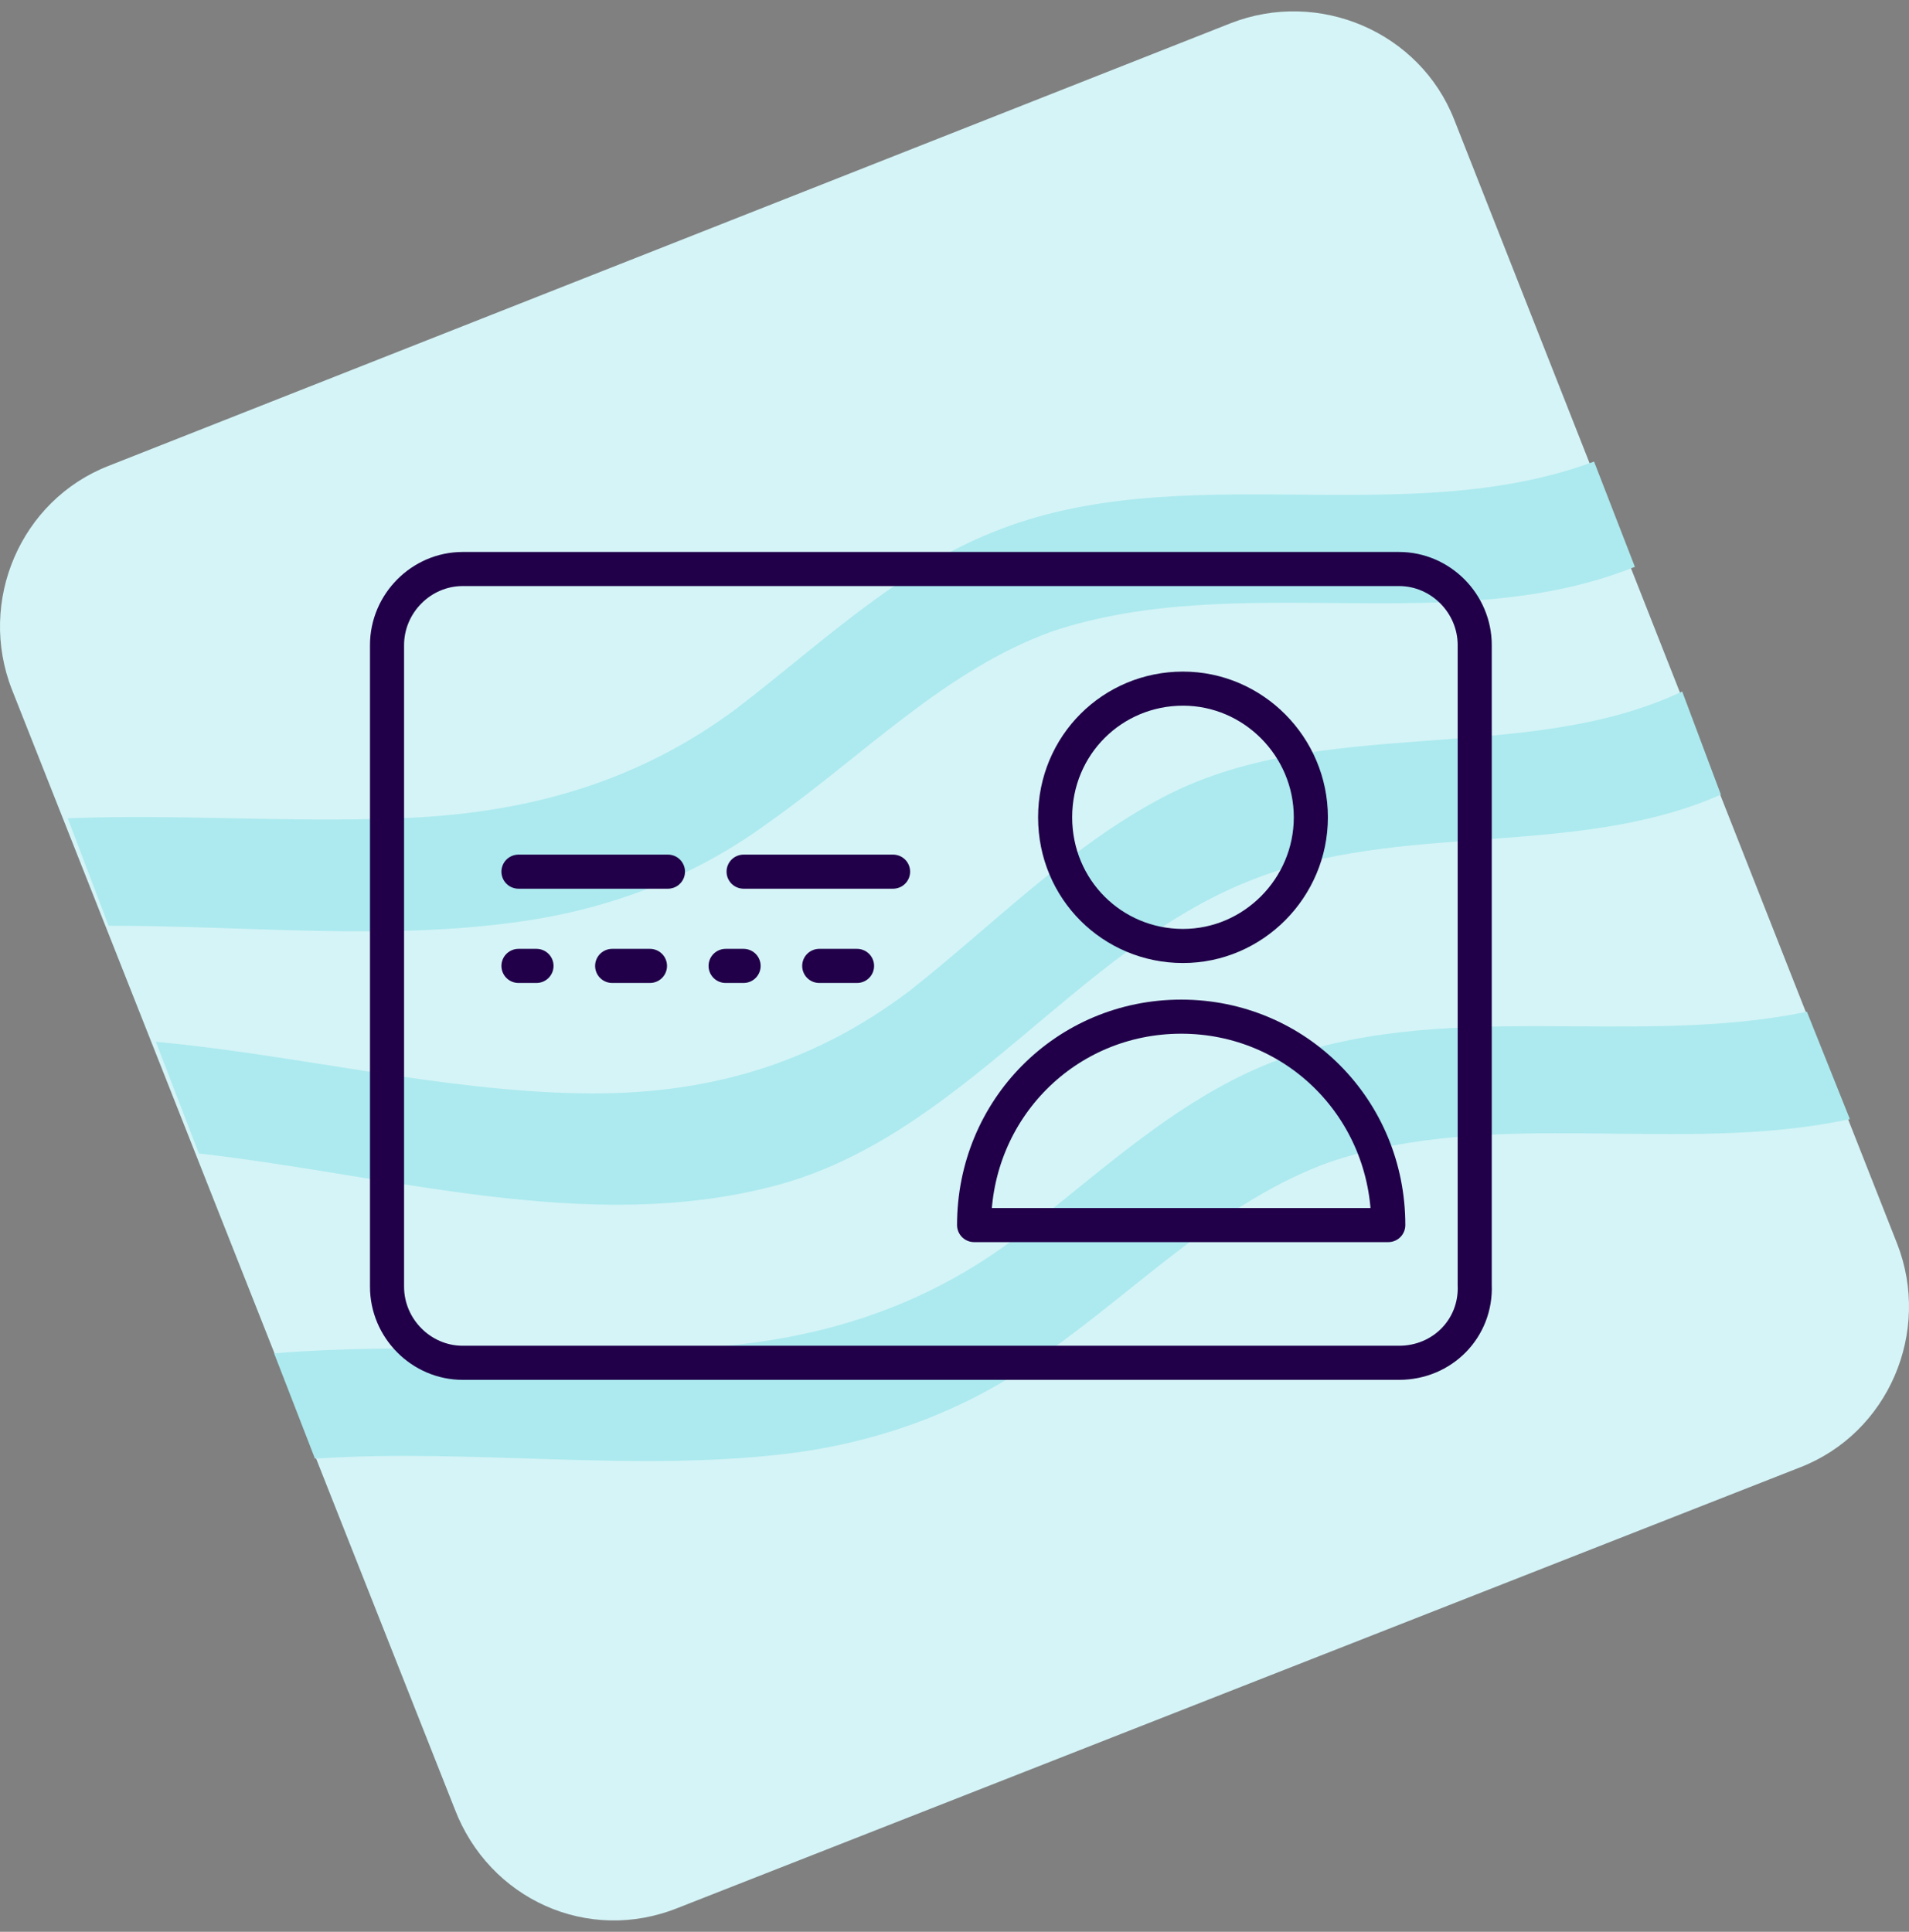 <svg width="84" height="85" viewBox="0 0 84 85" fill="none" xmlns="http://www.w3.org/2000/svg">
<rect x="0" y="0" width="84" height="85" fill="#808080" stroke="none"/>
<path d="M20.007 79.592L0.521 30.331C-0.992 26.455 0.9 22.011 4.778 20.498L54.155 1.021C58.033 -0.492 62.479 1.399 63.993 5.276L83.479 54.725C84.992 58.602 83.1 63.046 79.222 64.558L29.845 83.941C25.872 85.549 21.521 83.563 20.007 79.592Z" fill="#D5F4F7"/>
<path d="M79.506 44.514C71.844 46.121 63.331 43.852 55.858 46.783C51.601 48.485 48.196 51.794 44.601 54.536C40.155 57.845 35.237 59.169 29.75 59.358C23.886 59.547 17.832 59.075 12.062 59.547L13.859 64.18C20.953 63.708 28.142 64.842 35.142 63.897C39.115 63.329 42.804 61.911 46.02 59.547C50.182 56.616 53.777 52.834 58.506 51.132C65.79 48.674 73.925 50.849 81.398 49.241L79.506 44.514Z" fill="#ACEAEF"/>
<path d="M34.102 52.172C42.331 49.998 47.345 41.772 55.007 38.746C61.628 36.099 69.29 37.801 75.723 34.964L74.02 30.426C67.02 33.735 58.034 31.372 51.034 35.154C46.967 37.328 43.656 40.732 40.061 43.568C35.71 46.878 30.98 48.201 25.589 48.107C19.44 48.012 13.008 46.405 6.859 45.838L8.751 50.754C17.17 51.7 25.872 54.347 34.102 52.172Z" fill="#ACEAEF"/>
<path d="M4.779 40.732C10.833 40.732 17.076 41.394 22.94 40.543C26.913 39.975 30.602 38.557 33.819 36.193C37.981 33.262 41.575 29.48 46.305 27.779C54.534 25.037 63.899 28.157 71.939 24.942L70.142 20.309C61.723 23.429 51.98 20.025 43.656 23.429C39.4 25.131 35.994 28.44 32.4 31.182C27.954 34.492 23.035 35.815 17.549 36.004C12.63 36.193 7.806 35.815 2.981 36.004L4.779 40.732Z" fill="#ACEAEF"/>
<path d="M61.563 59.963H20.358C18.536 59.963 17.03 58.448 17.03 56.614V28.386C17.03 26.552 18.536 25.037 20.358 25.037H61.563C63.385 25.037 64.891 26.552 64.891 28.386V56.535C64.97 58.448 63.465 59.963 61.563 59.963Z" stroke="#210049" stroke-width="1.5"/>
<path d="M22.814 38.353H29.391" stroke="#210049" stroke-width="1.5" stroke-linecap="round" stroke-linejoin="round"/>
<path d="M32.72 38.353H39.297" stroke="#210049" stroke-width="1.5" stroke-linecap="round" stroke-linejoin="round"/>
<path d="M22.814 42.5H23.607" stroke="#210049" stroke-width="1.5" stroke-linecap="round" stroke-linejoin="round"/>
<path d="M26.936 42.5H28.6" stroke="#210049" stroke-width="1.5" stroke-linecap="round" stroke-linejoin="round"/>
<path d="M31.928 42.5H32.72" stroke="#210049" stroke-width="1.5" stroke-linecap="round" stroke-linejoin="round"/>
<path d="M36.048 42.5H37.712" stroke="#210049" stroke-width="1.5" stroke-linecap="round" stroke-linejoin="round"/>
<path d="M57.68 35.961C57.68 39.071 55.144 41.623 52.054 41.623C48.963 41.623 46.428 39.151 46.428 35.961C46.428 32.772 48.963 30.3 52.054 30.3C55.144 30.3 57.68 32.851 57.68 35.961Z" stroke="#210049" stroke-width="1.5" stroke-linecap="round" stroke-linejoin="round"/>
<path d="M51.975 44.733C46.904 44.733 42.862 48.8 42.862 53.903H61.087C61.087 48.8 57.046 44.733 51.975 44.733Z" stroke="#210049" stroke-width="1.5" stroke-linecap="round" stroke-linejoin="round"/>
</svg>
